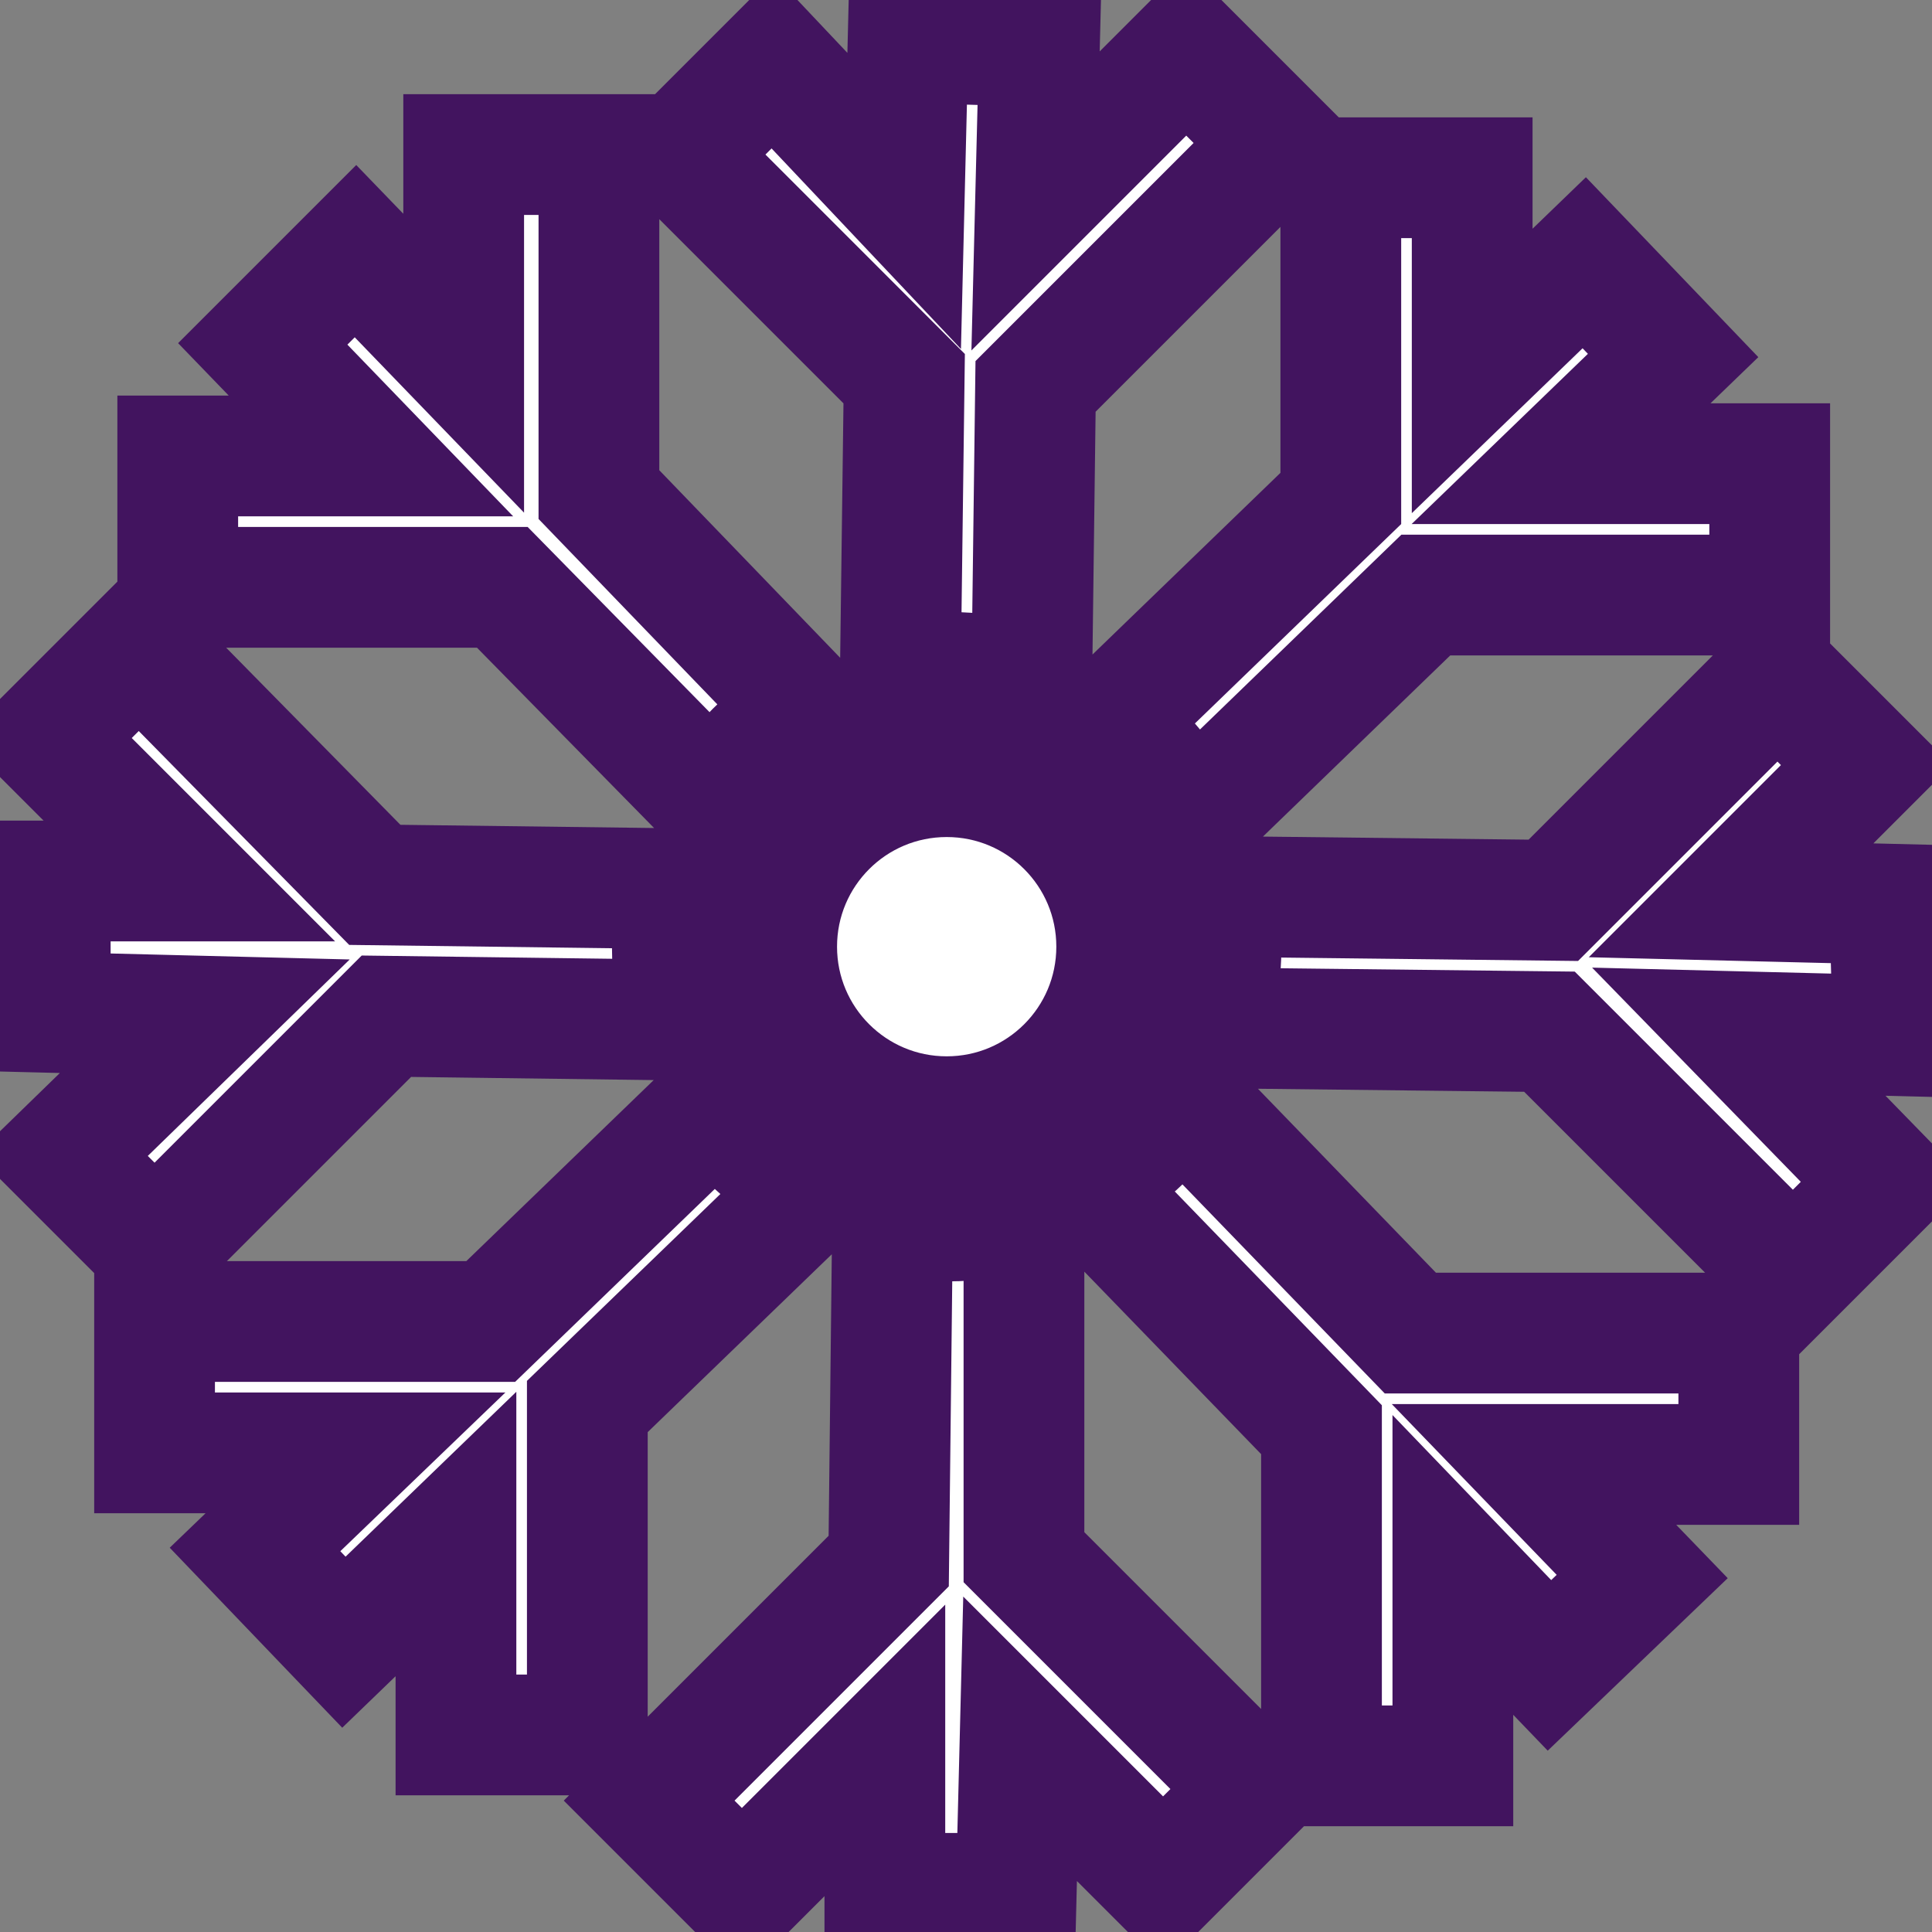 <svg width="16" height="16" viewBox="0 0 16 16" fill="none" xmlns="http://www.w3.org/2000/svg">
<rect x="0" y="0" width="16" height="16" fill="#808080" stroke="none"/>
<g clip-path="url(#clip0_8_96)">
<path d="M5.92 6.656C6.112 6.336 6.368 6.08 6.688 5.888L4.96 4.096V1.28H3.84V3.008L2.944 2.08L2.176 2.848L3.072 3.776H1.472V4.864H4.16L5.92 6.656ZM9.76 9.056C9.568 9.376 9.28 9.632 8.96 9.792L10.944 11.84V14.624H12.032V12.96L12.832 13.792L13.6 13.056L12.704 12.128H14.4V11.04H11.68L9.76 9.056ZM9.856 6.816L11.808 4.928H14.656V3.84H12.928L13.856 2.944L13.12 2.176L12.192 3.072V1.472H11.104V4.128L9.184 5.984C9.44 6.208 9.696 6.496 9.856 6.816V6.816ZM5.952 9.12L4.064 10.944H1.28V12.032H2.944L2.112 12.832L2.848 13.6L3.776 12.704V14.368H4.864V11.648L6.752 9.824C6.432 9.664 6.144 9.408 5.952 9.12V9.12ZM5.664 8.448C5.6 8.256 5.568 8.064 5.568 7.84C5.568 7.68 5.6 7.52 5.632 7.36L3.104 7.328L1.152 5.344L0.384 6.112L1.568 7.296H0.416V8.384L1.696 8.416L0.512 9.568L1.28 10.336L3.2 8.416L5.664 8.448ZM15.648 7.488L14.336 7.456L15.456 6.336L14.72 5.6L12.864 7.456L10.08 7.424C10.112 7.552 10.112 7.712 10.112 7.84C10.112 8.064 10.08 8.288 10.016 8.512L12.832 8.544L14.848 10.56L15.616 9.792L14.4 8.544L15.68 8.576L15.648 7.488V7.488ZM7.456 5.6C7.584 5.568 7.712 5.568 7.84 5.568C8.096 5.568 8.32 5.6 8.544 5.696L8.576 3.2L10.592 1.184L9.824 0.416L8.576 1.664L8.608 0.384L7.52 0.352L7.488 1.664L6.4 0.512L5.632 1.28L7.488 3.136L7.456 5.6ZM8.48 10.016C8.288 10.08 8.064 10.112 7.84 10.112C7.68 10.112 7.552 10.112 7.392 10.08L7.36 12.928L5.376 14.912L6.144 15.68L7.328 14.496V15.68H8.416L8.448 14.4L9.632 15.584L10.4 14.816L8.48 12.896V10.016Z" fill="white" stroke="#42145F" stroke-miterlimit="10"/>
<path d="M7.84 9.248C8.618 9.248 9.248 8.618 9.248 7.84C9.248 7.062 8.618 6.432 7.84 6.432C7.062 6.432 6.432 7.062 6.432 7.84C6.432 8.618 7.062 9.248 7.84 9.248Z" fill="white" stroke="#42145F" stroke-miterlimit="10"/>
</g>
<defs>
<clipPath id="clip0_8_96">
<rect width="16" height="16" fill="white"/>
</clipPath>
</defs>
</svg>

